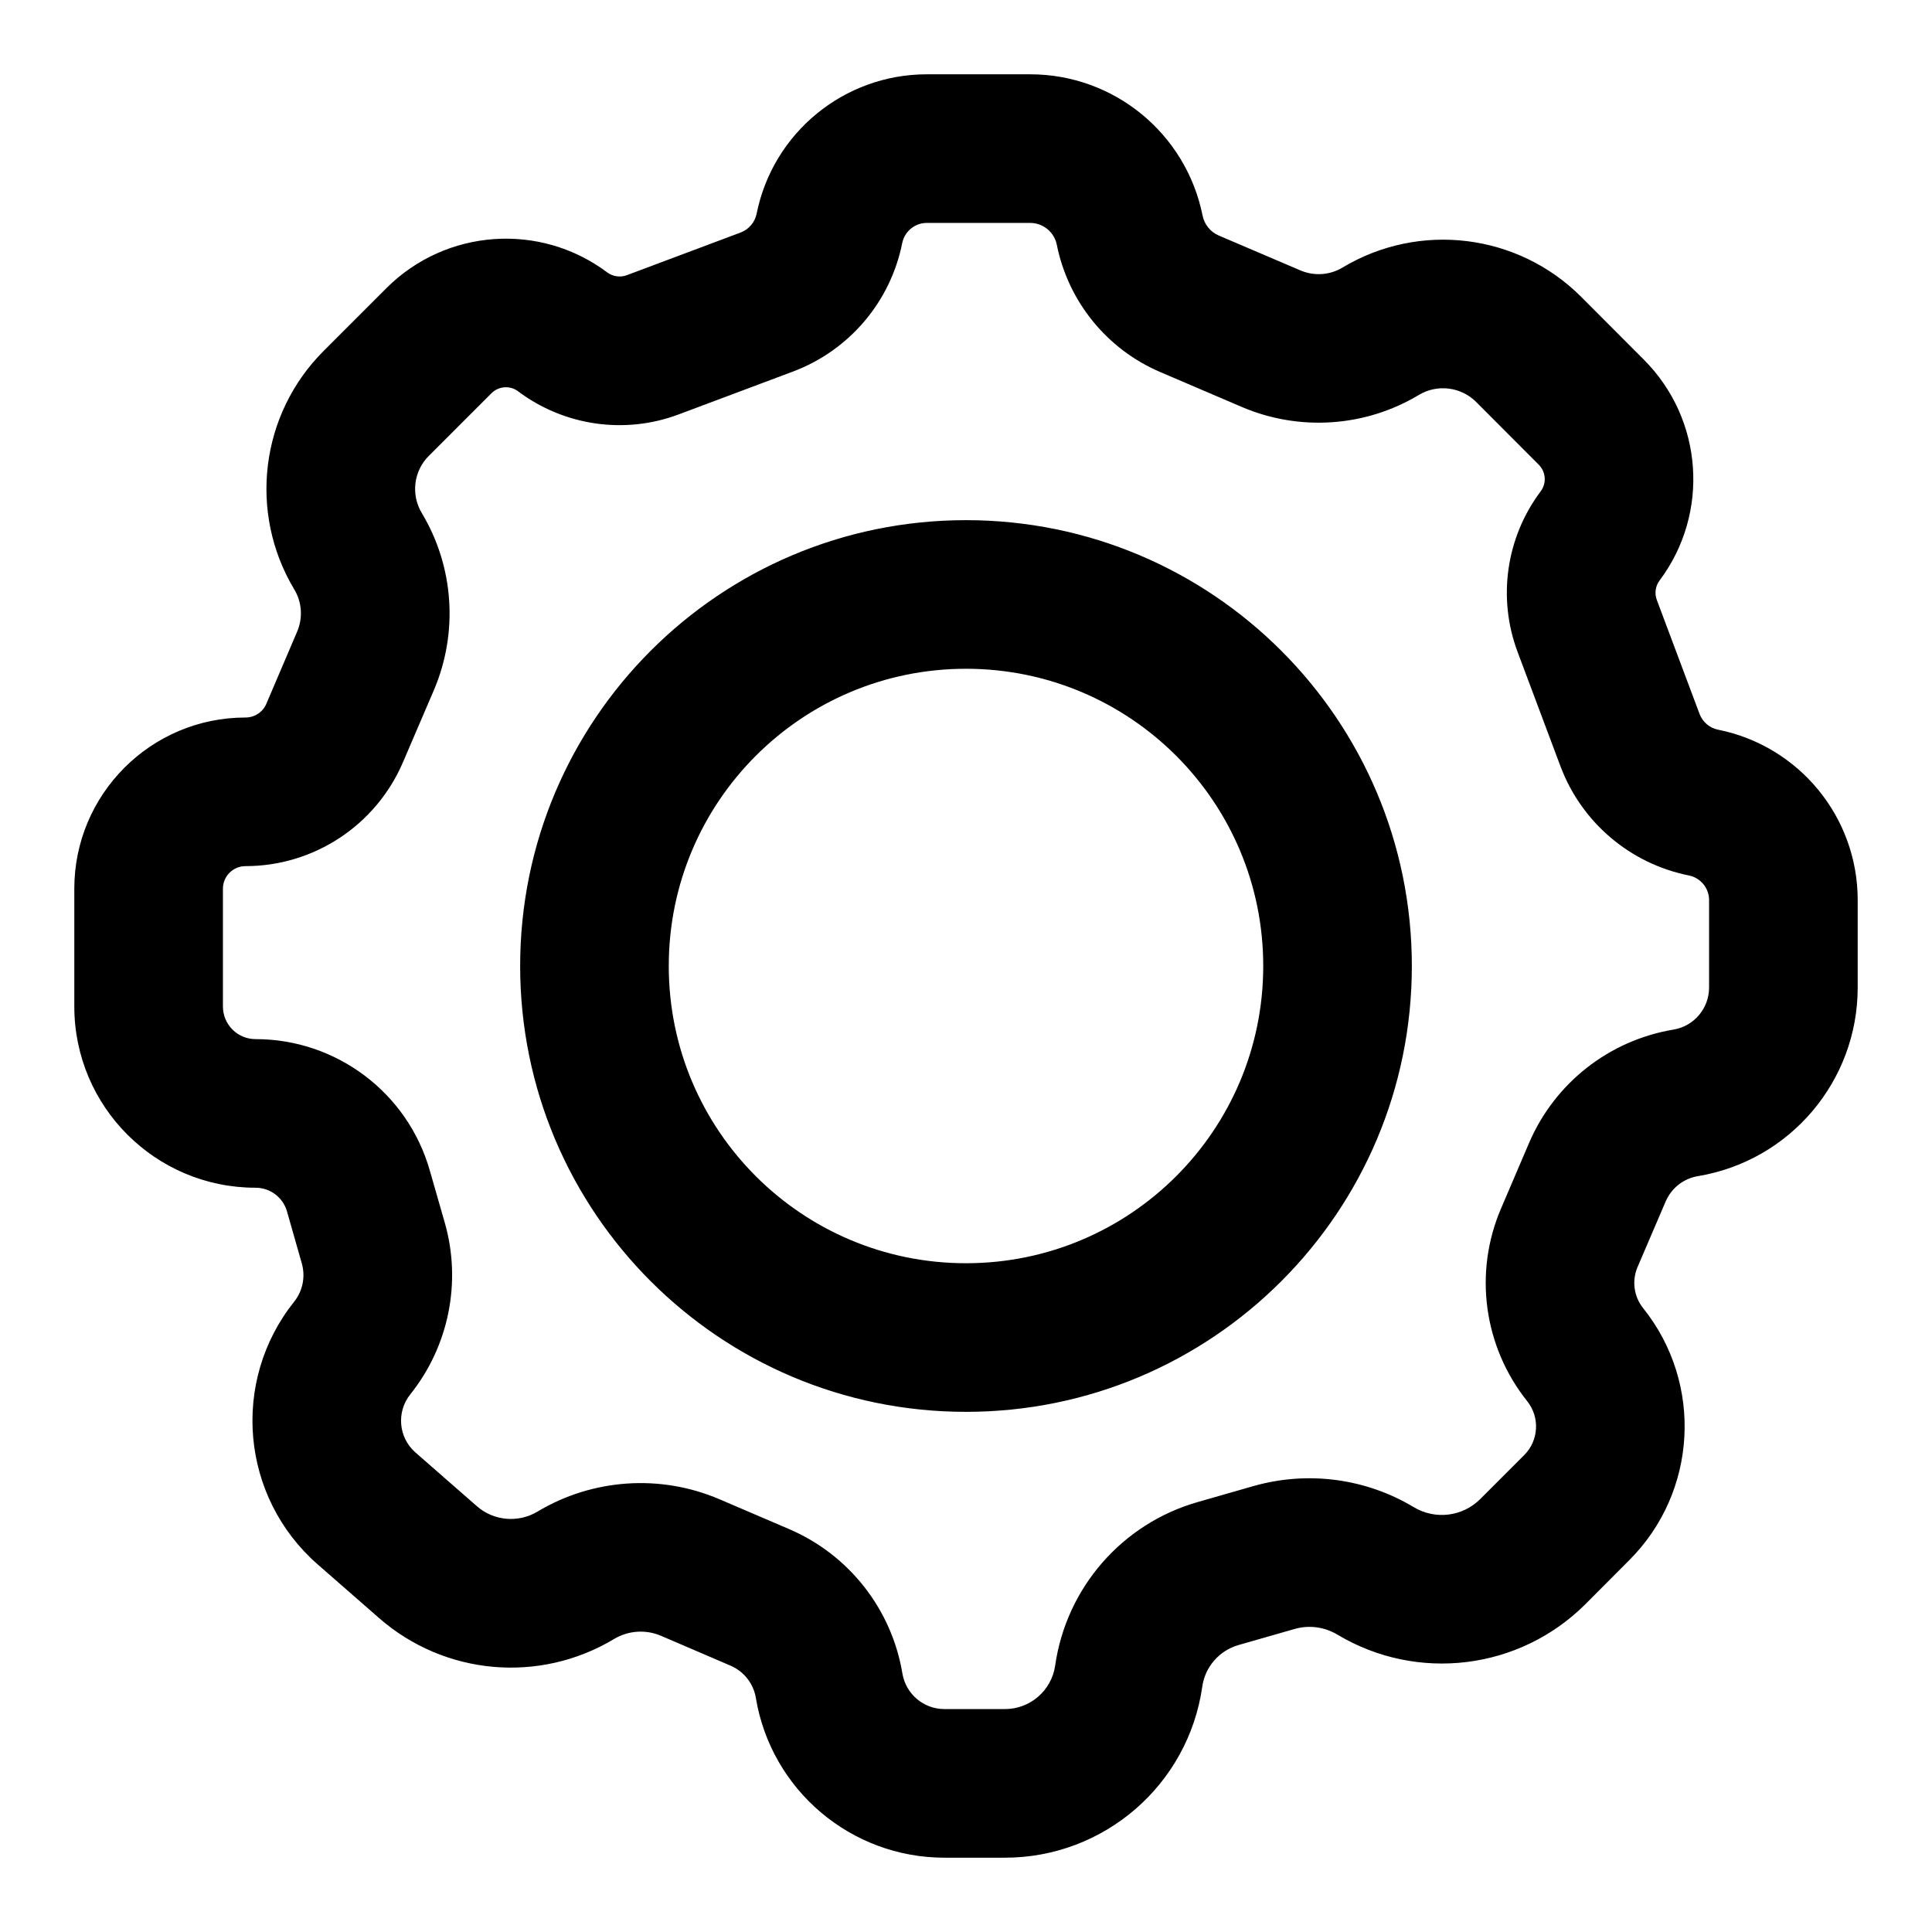 <svg viewBox="0 0 13 13" xmlns="http://www.w3.org/2000/svg">
<path fill-rule="evenodd"  d="M6.236 1.5C6.156 1.5 6.087 1.557 6.071 1.635C5.992 2.031 5.714 2.358 5.336 2.5L4.568 2.788C4.205 2.925 3.797 2.866 3.486 2.633C3.432 2.592 3.355 2.598 3.307 2.646L2.885 3.068C2.783 3.17 2.764 3.328 2.838 3.452C3.055 3.813 3.085 4.257 2.919 4.645L2.711 5.13C2.529 5.553 2.113 5.828 1.652 5.828C1.568 5.828 1.5 5.896 1.5 5.98V6.772C1.5 6.894 1.598 6.992 1.72 6.992C2.264 6.992 2.743 7.353 2.892 7.876L2.993 8.228C3.107 8.627 3.02 9.058 2.761 9.382C2.666 9.501 2.681 9.673 2.795 9.773L3.209 10.135C3.322 10.234 3.487 10.249 3.617 10.171C3.988 9.949 4.444 9.918 4.841 10.088L5.31 10.289C5.713 10.462 6 10.828 6.072 11.26C6.095 11.399 6.215 11.5 6.355 11.5H6.762C6.932 11.5 7.076 11.375 7.1 11.207C7.175 10.683 7.551 10.252 8.059 10.107L8.436 9.999C8.799 9.896 9.19 9.947 9.514 10.142C9.658 10.228 9.842 10.205 9.96 10.087L10.256 9.791C10.354 9.693 10.363 9.537 10.276 9.428C9.983 9.061 9.915 8.563 10.1 8.132L10.559 8.329L10.1 8.132L10.289 7.69C10.462 7.287 10.828 7 11.26 6.928C11.399 6.905 11.5 6.785 11.5 6.645V6.056C11.5 5.976 11.443 5.907 11.365 5.891C10.969 5.812 10.642 5.534 10.5 5.156L10.212 4.388L10.68 4.212L10.212 4.388C10.075 4.024 10.134 3.616 10.367 3.306L10.767 3.606L10.367 3.306C10.408 3.251 10.402 3.175 10.354 3.127L10.708 2.773L10.354 3.127L9.932 2.704C9.83 2.603 9.672 2.583 9.548 2.657C9.187 2.874 8.743 2.904 8.355 2.738L7.806 2.503C7.447 2.349 7.188 2.029 7.111 1.647C7.094 1.562 7.019 1.5 6.932 1.5H6.236ZM5.091 1.439C5.2 0.893 5.68 0.5 6.236 0.5H6.932C7.496 0.5 7.981 0.898 8.092 1.451C8.104 1.51 8.144 1.56 8.199 1.584L8.749 1.819C8.842 1.859 8.948 1.852 9.034 1.8C9.551 1.49 10.213 1.571 10.639 1.997L10.285 2.351L10.639 1.997L11.061 2.42C11.461 2.82 11.506 3.453 11.167 3.906C11.139 3.943 11.132 3.993 11.148 4.036L11.436 4.804C11.457 4.859 11.504 4.899 11.561 4.91C12.107 5.02 12.5 5.499 12.5 6.056V6.645C12.5 7.274 12.045 7.811 11.425 7.914C11.328 7.93 11.247 7.994 11.208 8.084L10.748 7.887L11.208 8.084L11.019 8.525C10.979 8.618 10.994 8.725 11.057 8.803C11.462 9.31 11.421 10.04 10.963 10.498L10.668 10.794C10.224 11.237 9.537 11.321 8.999 10.999L9.222 10.628L8.999 10.999C8.912 10.947 8.808 10.933 8.711 10.961L8.573 10.48L8.711 10.961L8.334 11.069C8.205 11.106 8.109 11.215 8.09 11.348C7.996 12.009 7.43 12.5 6.762 12.5H6.355C5.726 12.5 5.189 12.045 5.086 11.425C5.07 11.328 5.006 11.247 4.916 11.208L4.448 11.007L4.644 10.548L4.448 11.007C4.345 10.963 4.227 10.971 4.131 11.029C3.629 11.33 2.991 11.273 2.55 10.887L2.137 10.526C1.62 10.073 1.551 9.294 1.98 8.758L2.37 9.07L1.98 8.758C2.037 8.686 2.056 8.591 2.031 8.502L1.931 8.151C1.904 8.057 1.818 7.992 1.72 7.992C1.046 7.992 0.5 7.446 0.5 6.772V5.98C0.5 5.344 1.016 4.828 1.652 4.828C1.713 4.828 1.768 4.792 1.792 4.736L1.999 4.251C2.039 4.158 2.032 4.052 1.98 3.966C1.67 3.449 1.751 2.787 2.178 2.361L2.6 1.939C3 1.539 3.634 1.494 4.086 1.833L3.805 2.208L4.086 1.833C4.124 1.861 4.173 1.868 4.217 1.852L4.985 1.564C5.039 1.543 5.079 1.496 5.091 1.439L5.581 1.537L5.091 1.439ZM6.5 4.5C5.395 4.5 4.5 5.395 4.5 6.5C4.5 7.605 5.395 8.5 6.5 8.5C7.605 8.5 8.5 7.605 8.5 6.5C8.5 5.395 7.605 4.5 6.5 4.5ZM3.5 6.5C3.5 4.843 4.843 3.5 6.5 3.5C8.157 3.5 9.5 4.843 9.5 6.5C9.5 8.157 8.157 9.5 6.5 9.5C4.843 9.5 3.5 8.157 3.5 6.5Z" />
</svg>
